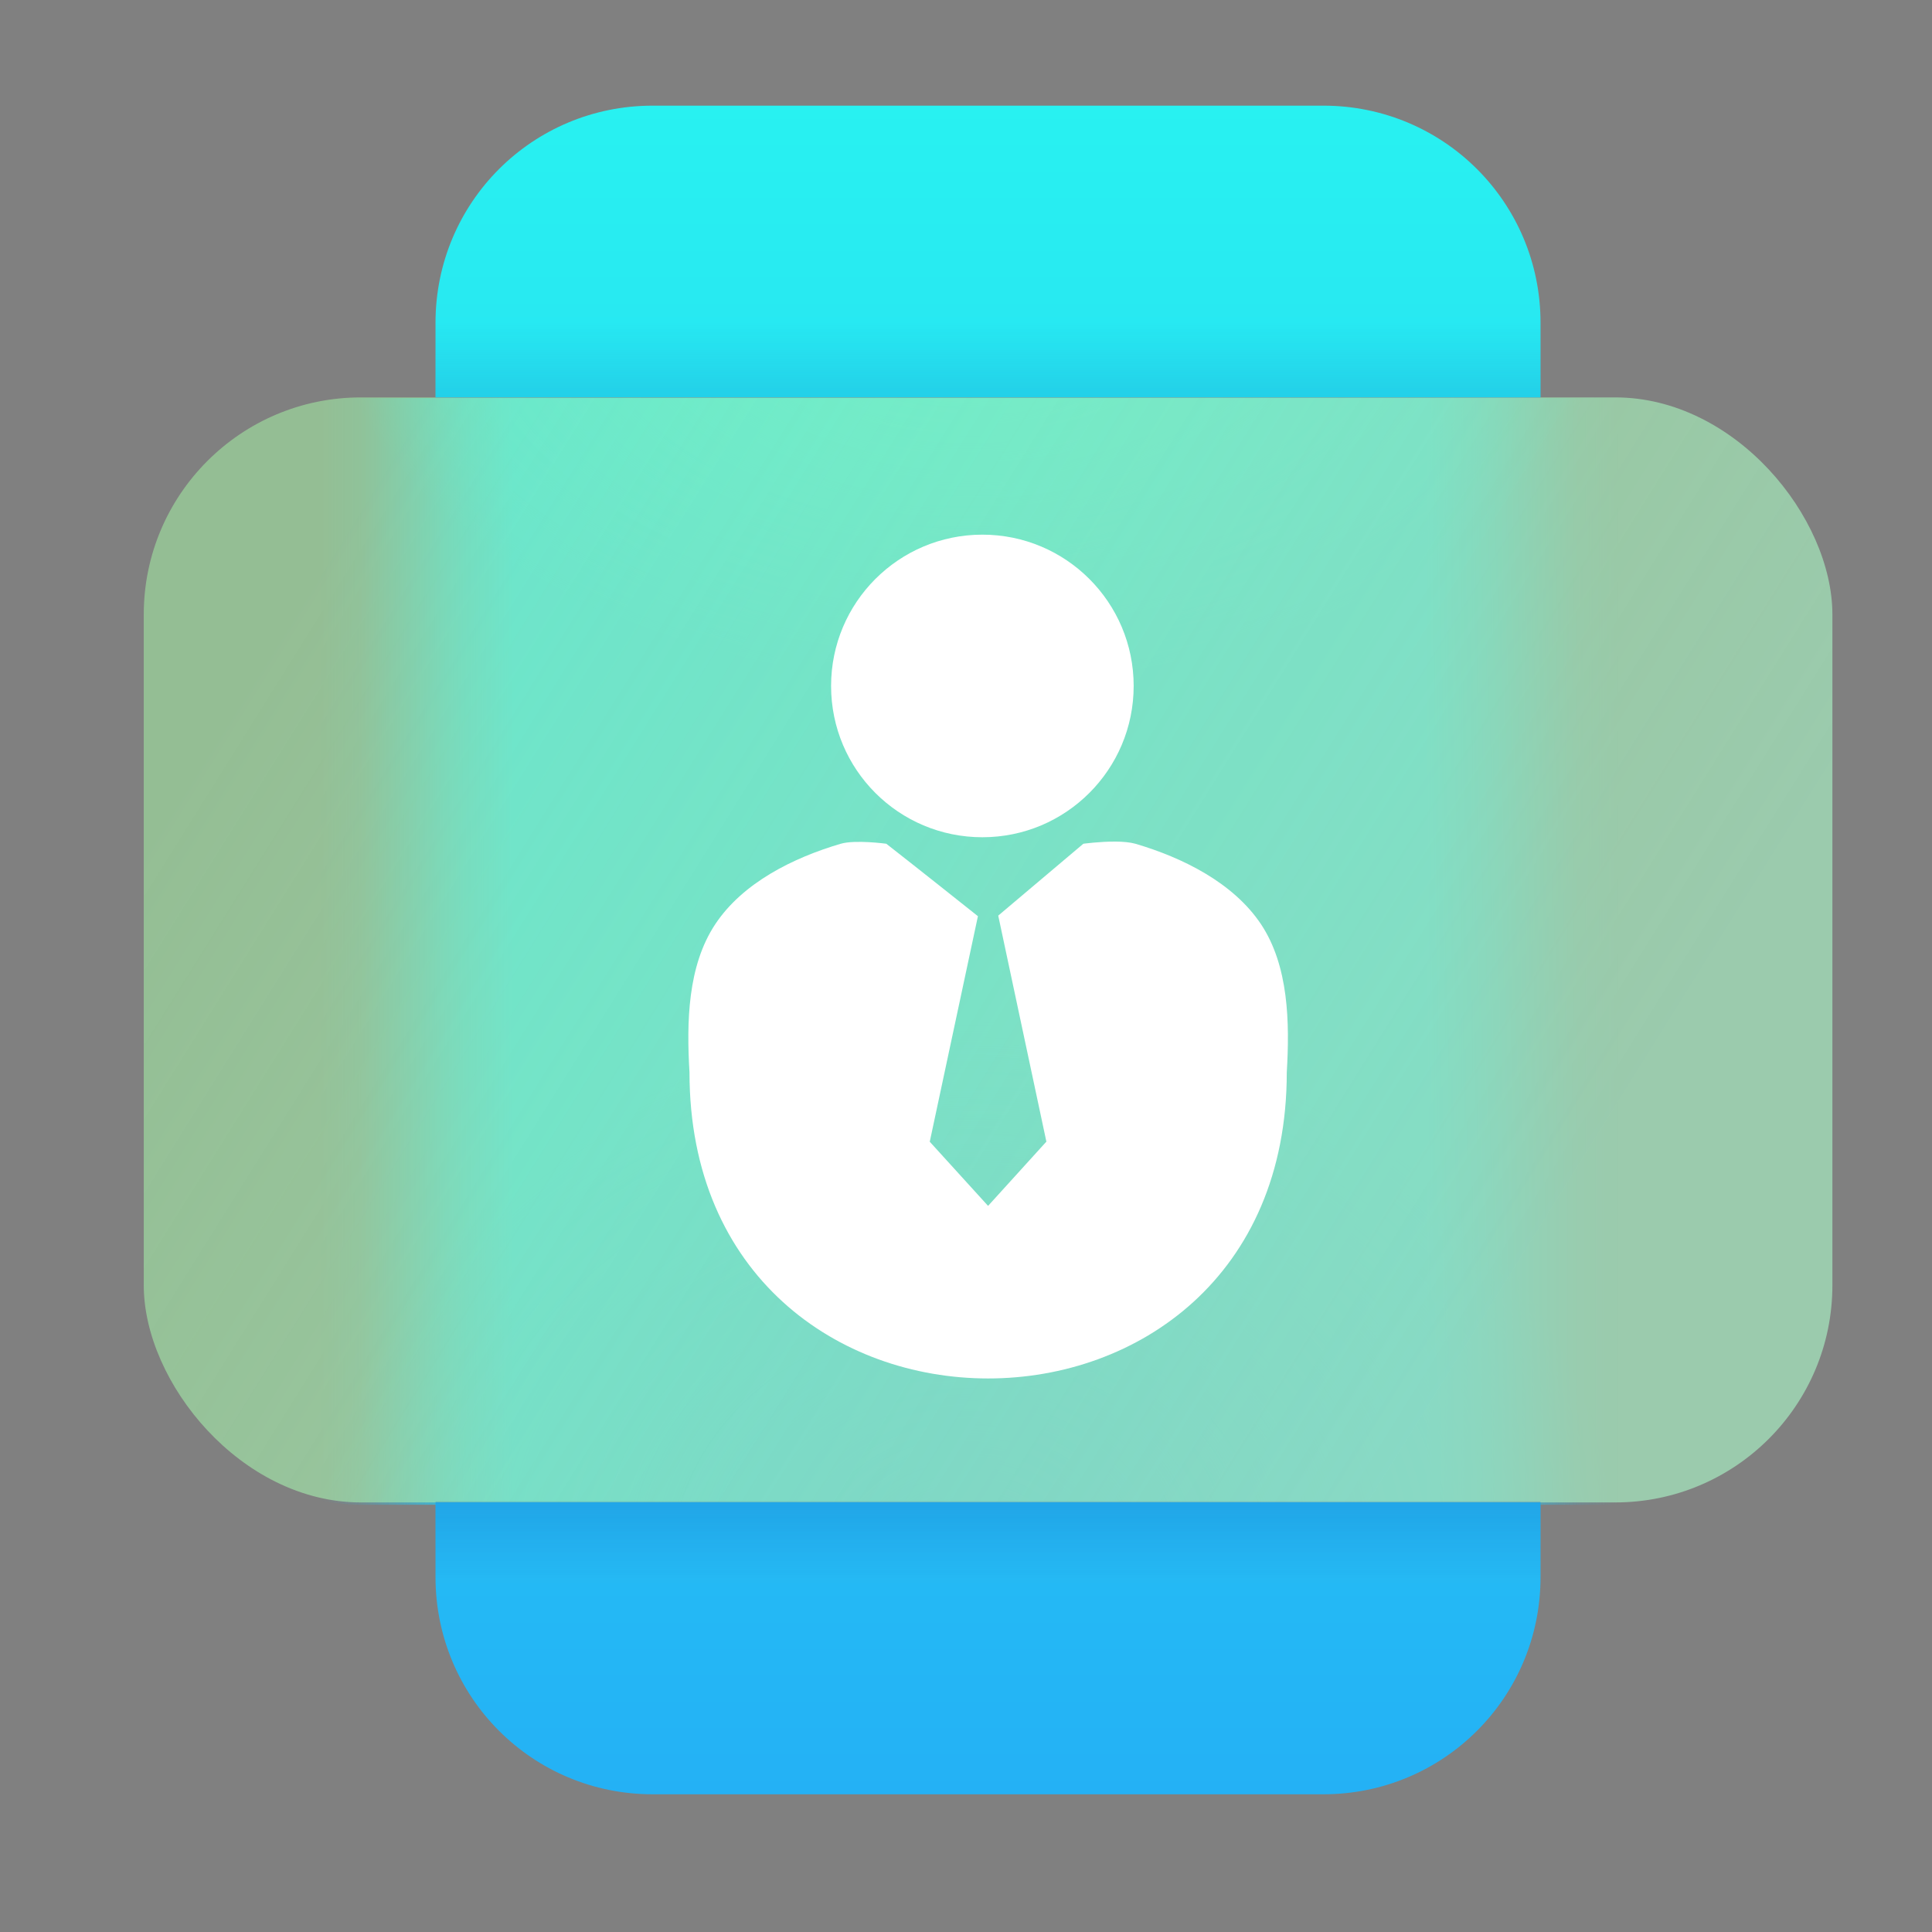 <?xml version="1.0" encoding="UTF-8" standalone="no"?>
<svg
   xmlns:dc="http://purl.org/dc/elements/1.1/"
   xmlns:cc="http://creativecommons.org/ns#"
   xmlns:rdf="http://www.w3.org/1999/02/22-rdf-syntax-ns#"
   xmlns:svg="http://www.w3.org/2000/svg"
   xmlns="http://www.w3.org/2000/svg"
   xmlns:xlink="http://www.w3.org/1999/xlink"
   xmlns:sodipodi="http://sodipodi.sourceforge.net/DTD/sodipodi-0.dtd"
   xmlns:inkscape="http://www.inkscape.org/namespaces/inkscape"
   width="64"
   height="64"
   viewBox="0 0 16.933 16.933"
   version="1.1"
   id="svg951"
   inkscape:version="1.0.2 (e86c870879, 2021-01-15)"
   sodipodi:docname="preferences_contact_list.svg">
  <rect x="0" y="0" width="16.933" height="16.933" fill="#808080" stroke="none"/>
  <defs
     id="defs945">
    <linearGradient
       inkscape:collect="always"
       id="linearGradient1207">
      <stop
         style="stop-color:#0b30a6;stop-opacity:1;"
         offset="0"
         id="stop1203" />
      <stop
         style="stop-color:#0b30a6;stop-opacity:0;"
         offset="1"
         id="stop1205" />
    </linearGradient>
    <linearGradient
       inkscape:collect="always"
       id="linearGradient1199">
      <stop
         style="stop-color:#0b3da6;stop-opacity:1;"
         offset="0"
         id="stop1195" />
      <stop
         style="stop-color:#0b3da6;stop-opacity:0;"
         offset="1"
         id="stop1197" />
    </linearGradient>
    <linearGradient
       inkscape:collect="always"
       id="linearGradient1184">
      <stop
         style="stop-color:#a1ddb8;stop-opacity:0.8"
         offset="0"
         id="stop1180" />
      <stop
         style="stop-color:#a7f7a7;stop-opacity:0.522"
         offset="1"
         id="stop1182" />
    </linearGradient>
    <linearGradient
       inkscape:collect="always"
       id="linearGradient1149">
      <stop
         style="stop-color:#28f0f1;stop-opacity:1;"
         offset="0"
         id="stop1145" />
      <stop
         style="stop-color:#28f0f1;stop-opacity:0;"
         offset="1"
         id="stop1147" />
    </linearGradient>
    <linearGradient
       inkscape:collect="always"
       id="linearGradient1139">
      <stop
         style="stop-color:#24b4f5;stop-opacity:1;"
         offset="0"
         id="stop1135" />
      <stop
         style="stop-color:#24b4f5;stop-opacity:0;"
         offset="1"
         id="stop1137" />
    </linearGradient>
    <linearGradient
       inkscape:collect="always"
       id="linearGradient984">
      <stop
         style="stop-color:#26d2f3;stop-opacity:0"
         offset="0"
         id="stop980" />
      <stop
         style="stop-color:#26d2f3;stop-opacity:0.035;"
         offset="0.01"
         id="stop996" />
      <stop
         style="stop-color:#26d2f3;stop-opacity:0.071;"
         offset="0.022"
         id="stop998" />
      <stop
         style="stop-color:#26d2f3;stop-opacity:0.098;"
         offset="0.031"
         id="stop1015" />
      <stop
         style="stop-color:#26d2f3;stop-opacity:0.278;"
         offset="0.052"
         id="stop1017" />
      <stop
         style="stop-color:#26d2f3;stop-opacity:0.424;"
         offset="0.069"
         id="stop1021" />
      <stop
         style="stop-color:#26d2f3;stop-opacity:0.502;"
         offset="0.078"
         id="stop1019" />
      <stop
         style="stop-color:#26d2f3;stop-opacity:0.659;"
         offset="0.095"
         id="stop1010" />
      <stop
         style="stop-color:#26d2f3;stop-opacity:0.78;"
         offset="0.111"
         id="stop1004" />
      <stop
         style="stop-color:#26d2f3;stop-opacity:0.886;"
         offset="0.13"
         id="stop1002" />
      <stop
         style="stop-color:#26d2f3;stop-opacity:1;"
         offset="0.148"
         id="stop992" />
      <stop
         style="stop-color:#26d2f3;stop-opacity:1"
         offset="1"
         id="stop982" />
    </linearGradient>
    <linearGradient
       inkscape:collect="always"
       id="linearGradient940">
      <stop
         style="stop-color:#24b1f5;stop-opacity:1;"
         offset="0"
         id="stop936" />
      <stop
         style="stop-color:#28f1f1;stop-opacity:1"
         offset="1"
         id="stop938" />
    </linearGradient>
    <linearGradient
       inkscape:collect="always"
       xlink:href="#linearGradient940"
       id="linearGradient942"
       x1="-15.725"
       y1="27.707"
       x2="-0.925"
       y2="27.707"
       gradientUnits="userSpaceOnUse"
       gradientTransform="rotate(-90,-9.524,9.524)" />
    <linearGradient
       inkscape:collect="always"
       xlink:href="#linearGradient984"
       id="linearGradient994"
       gradientUnits="userSpaceOnUse"
       x1="-26.202"
       y1="36.129"
       x2="-26.202"
       y2="45.823"
       gradientTransform="matrix(0,-3.78,4.43,0,-77.502,-64.654)" />
    <linearGradient
       inkscape:collect="always"
       xlink:href="#linearGradient984"
       id="linearGradient1029"
       gradientUnits="userSpaceOnUse"
       x1="-26.202"
       y1="36.129"
       x2="-26.202"
       y2="45.823"
       gradientTransform="matrix(0,-3.78,-4.43,0,285.519,-64.654)" />
    <radialGradient
       inkscape:collect="always"
       xlink:href="#linearGradient1139"
       id="radialGradient1141"
       cx="40.972"
       cy="32.421"
       fx="40.972"
       fy="32.421"
       r="4.843"
       gradientTransform="matrix(4.43,0,0,3.722,-77.502,-68.872)"
       gradientUnits="userSpaceOnUse" />
    <radialGradient
       inkscape:collect="always"
       xlink:href="#linearGradient1149"
       id="radialGradient1151"
       cx="40.972"
       cy="17.5"
       fx="40.972"
       fy="17.5"
       r="4.843"
       gradientTransform="matrix(4.43,0,0,2.829,-77.502,-40.472)"
       gradientUnits="userSpaceOnUse" />
    <linearGradient
       inkscape:collect="always"
       xlink:href="#linearGradient1184"
       id="linearGradient1186"
       x1="32.575"
       y1="10.869"
       x2="22.196"
       y2="4.382"
       gradientUnits="userSpaceOnUse"
       gradientTransform="translate(-19.047)" />
    <linearGradient
       inkscape:collect="always"
       xlink:href="#linearGradient1199"
       id="linearGradient1201"
       x1="100.792"
       y1="17.073"
       x2="100.792"
       y2="10.634"
       gradientUnits="userSpaceOnUse"
       gradientTransform="matrix(0.265,0,0,0.265,-19.047,0)" />
    <linearGradient
       inkscape:collect="always"
       xlink:href="#linearGradient1207"
       id="linearGradient1209"
       x1="26.966"
       y1="12.421"
       x2="26.966"
       y2="13.859"
       gradientUnits="userSpaceOnUse"
       gradientTransform="translate(-19.047)" />
  </defs>
  <sodipodi:namedview
     id="base"
     pagecolor="#ffffff"
     bordercolor="#666666"
     borderopacity="1.0"
     inkscape:pageopacity="0.0"
     inkscape:pageshadow="2"
     inkscape:zoom="2.0000001"
     inkscape:cx="-140.95916"
     inkscape:cy="103.53061"
     inkscape:document-units="mm"
     inkscape:current-layer="layer1"
     inkscape:document-rotation="0"
     showgrid="false"
     units="px"
     inkscape:window-width="1920"
     inkscape:window-height="1028"
     inkscape:window-x="0"
     inkscape:window-y="24"
     inkscape:window-maximized="1"
     showguides="true"
     inkscape:guide-bbox="true" />
  <g
     inkscape:label="Capa 1"
     inkscape:groupmode="layer"
     id="layer1">
    <g
       id="g1157"
       transform="matrix(1.172,0,0,1,-39.553,-17.106)">
      <path
         id="rect976"
         style="fill:url(#linearGradient994);fill-opacity:1;stroke-width:122.757;stroke-linecap:round;stroke-linejoin:round"
         d="m 83.943,13.164 c -0.475,0 -0.938,0.048 -1.387,0.135 v 36.334 c 0.449,0.087 0.912,0.135 1.387,0.135 H 117.029 V 13.164 Z"
         transform="matrix(0.226,0,0,0.265,17.494,17.106)" />
      <path
         id="rect1027"
         style="fill:url(#linearGradient1029);fill-opacity:1;stroke-width:122.757;stroke-linecap:round;stroke-linejoin:round"
         d="M 90.988,13.164 V 49.768 H 125.461 V 13.164 Z"
         transform="matrix(0.226,0,0,0.265,17.494,17.106)" />
      <path
         id="rect976-6"
         style="fill:url(#radialGradient1141);fill-opacity:1;stroke-width:122.757;stroke-linecap:round;stroke-linejoin:round"
         d="m 83.943,13.164 c -0.475,0 -0.938,0.048 -1.387,0.135 v 36.334 c 0.449,0.087 0.912,0.135 1.387,0.135 H 125.463 V 13.164 Z"
         transform="matrix(0.226,0,0,0.265,17.494,17.106)" />
      <path
         id="path1143"
         style="fill:url(#radialGradient1151);fill-opacity:1;stroke-width:122.757;stroke-linecap:round;stroke-linejoin:round"
         d="m 83.943,13.164 c -0.475,0 -0.938,0.048 -1.387,0.135 v 36.334 c 0.449,0.087 0.912,0.135 1.387,0.135 H 125.463 V 13.164 Z"
         transform="matrix(0.226,0,0,0.265,17.494,17.106)" />
    </g>
    <rect
       style="fill:url(#linearGradient1186);fill-opacity:1;stroke-width:30;stroke-linecap:round;stroke-linejoin:round"
       id="rect873-7"
       width="14.8"
       height="9.685"
       x="1.26"
       y="3.483"
       rx="1.903"
       ry="1.903" />
    <path
       id="rect934"
       style="fill:url(#linearGradient942);fill-opacity:1;stroke-width:30;stroke-linecap:round;stroke-linejoin:round"
       d="m 5.72,0.926 c -1.054,0 -1.903,0.849 -1.903,1.903 V 3.483 H 13.502 V 2.829 c 0,-1.054 -0.849,-1.903 -1.904,-1.903 z M 3.817,13.168 v 0.654 c 0,1.054 0.849,1.904 1.903,1.904 h 5.878 c 1.054,0 1.904,-0.849 1.904,-1.904 v -0.654 z" />
    <path
       id="rect1188"
       style="fill:url(#linearGradient1201);fill-opacity:1;stroke-width:29.686;stroke-linecap:round;stroke-linejoin:round;opacity:0.338"
       d="m 3.818,2.81 c -6.35e-5,0.006 -0.001,0.013 -0.001,0.019 V 3.483 H 13.502 V 2.829 c 0,-0.006 -9.68e-4,-0.013 -10e-4,-0.019 z" />
    <path
       id="path1193"
       style="fill:url(#linearGradient1209);fill-opacity:1;stroke-width:29.686;stroke-linecap:round;stroke-linejoin:round;opacity:0.338"
       d="m 3.818,13.159 c -6.4e-5,0.006 -10e-4,0.013 -10e-4,0.019 v 0.654 h 9.685 v -0.654 c 0,-0.006 -9.69e-4,-0.013 -0.001,-0.019 z" />
    <path
       d="m 8.61,4.686 c -0.733,0 -1.326,0.594 -1.326,1.326 0,0.733 0.593,1.326 1.326,1.326 0.733,0 1.326,-0.594 1.326,-1.326 0,-0.733 -0.594,-1.326 -1.326,-1.326 z m 1.17,2.69 c -0.139,-0.001 -0.285,0.019 -0.285,0.019 l -0.746,0.63 0.422,1.981 v 0.002 h -0.002 l -0.509,0.561 -0.51,-0.561 h -0.001 v -0.002 L 8.571,8.03 C 8.45,7.934 8.056,7.62 7.768,7.395 c 0,0 -0.271,-0.037 -0.399,0 -0.418,0.123 -0.859,0.342 -1.1,0.705 -0.243,0.366 -0.252,0.86 -0.226,1.298 0,3.578 5.235,3.578 5.235,0 0.026,-0.438 0.017,-0.932 -0.226,-1.298 C 10.81,7.738 10.369,7.518 9.951,7.395 9.905,7.382 9.844,7.377 9.78,7.376 Z"
       fill="#ffffff"
       id="path72"
       style="fill:#ffffff;fill-opacity:1;stroke-width:0.027"
       sodipodi:nodetypes="sssssccccccccccccsscccscc" />
  </g>
</svg>

